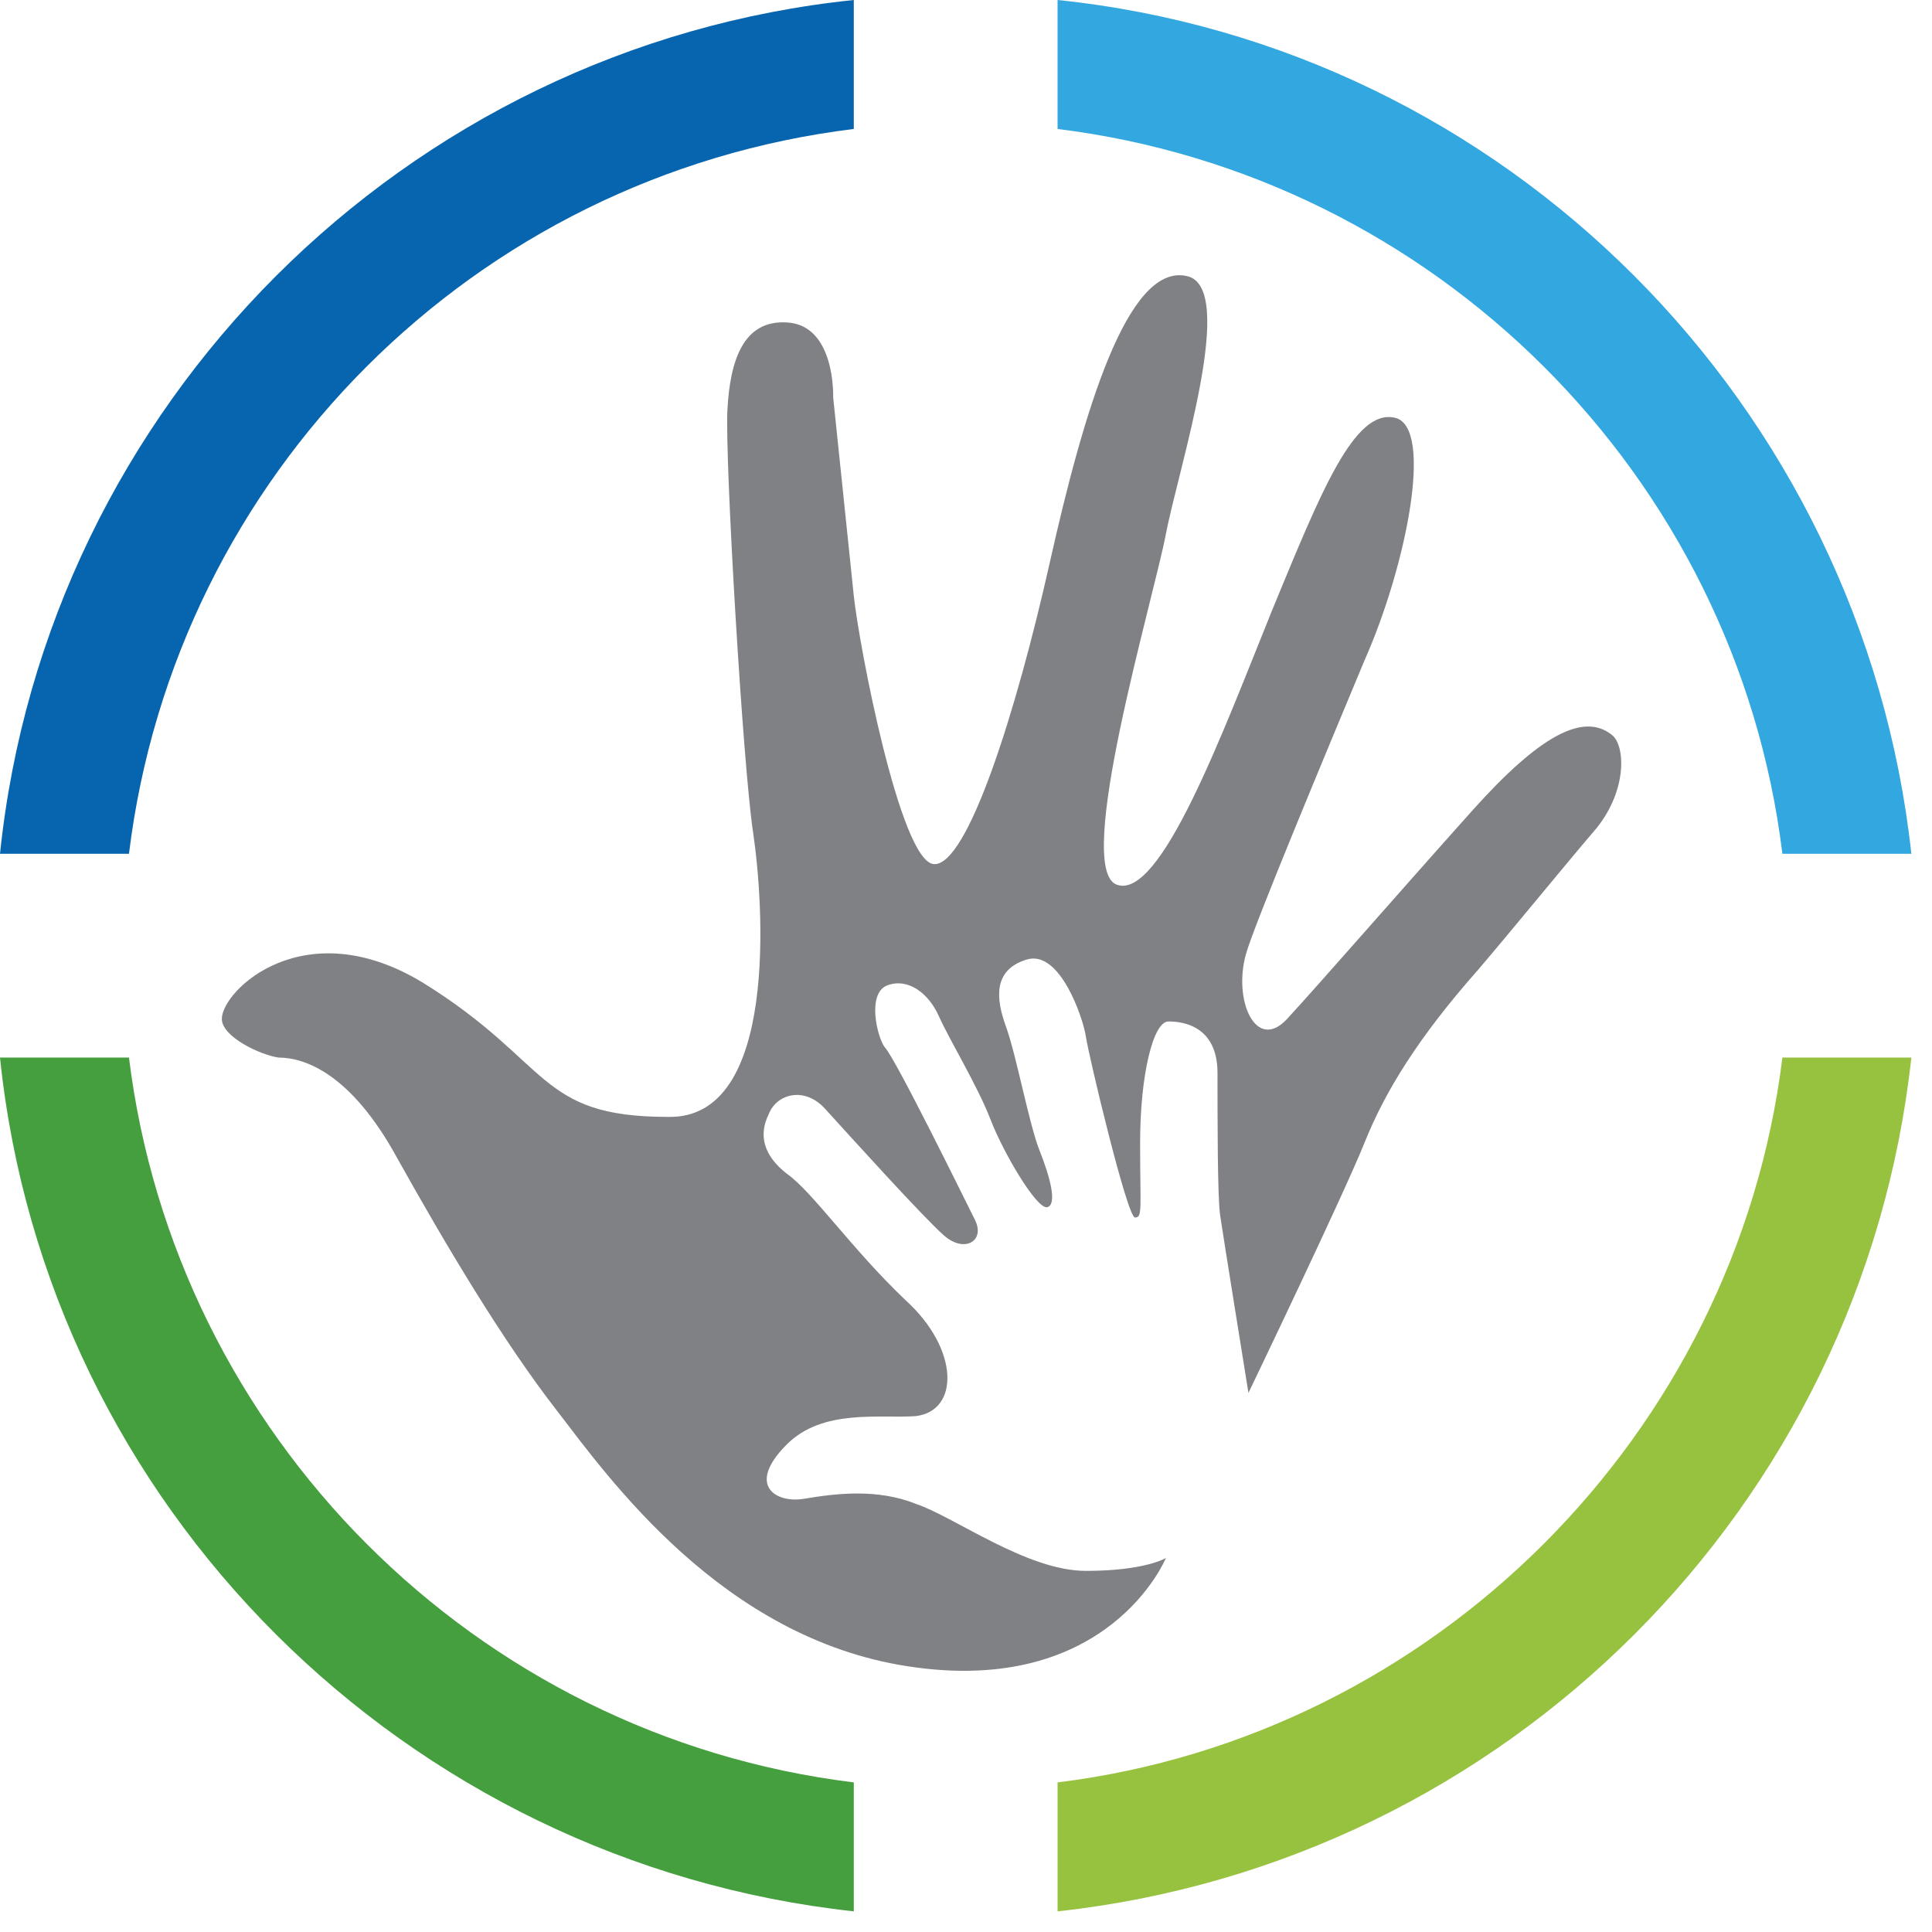 <?xml version="1.0" encoding="utf-8"?>
<!-- Generator: Adobe Illustrator 25.0.0, SVG Export Plug-In . SVG Version: 6.00 Build 0)  -->
<svg version="1.1" id="Capa_1" xmlns="http://www.w3.org/2000/svg" xmlns:xlink="http://www.w3.org/1999/xlink" x="0px" y="0px"
	 viewBox="0 0 74.9 74.9" style="enable-background:new 0 0 74.9 74.9;" xml:space="preserve">
<style type="text/css">
	.st0{fill:#003D7C;}
	.st1{fill-rule:evenodd;clip-rule:evenodd;fill:#7DBA47;}
	.st2{fill-rule:evenodd;clip-rule:evenodd;fill:#80BA27;}
	.st3{fill:#97C23F;}
	.st4{fill:#33A7DF;}
	.st5{fill:#0665AE;}
	.st6{fill:#459F3E;}
	.st7{fill:#808184;}
	.st8{fill:#98C93C;}
	.st9{fill:#32A9E0;}
	.st10{fill:#0065B0;}
	.st11{fill:#44A03F;}
	.st12{fill:#808285;}
	.st13{fill:none;}
</style>
<g>
	<g>
		<path class="st0" d="M-140.1,81.4c-1.3,0-2.7-0.1-4.1,0c-9,0.3-17,3.9-23.1,9.7C-173.8,97-178,105-179,113.7
			c-0.6,5.5,0.3,11.5,2.5,17.3c3.8,4.4,9,6.5,14.2,6.3c-5.5-6.2-8.6-14.5-8-23.4c1.1-16.3,14.2-29,30.1-30.1c1.4,0,2.8,0,4.2,0
			c1.5,0.1,3.1,0.4,4.7,0.7c-0.7-0.1-1.3-0.1-2-0.3c-2.4-0.1-4.6,0-6.9,0.4c-12.8,2.3-23.1,13.1-23.9,26.8
			c-0.6,8.6,2.7,16.5,8.2,22.3l1.8,1.7c2-1,3.9-2.3,5.5-3.9l-2.1-1.8c-4.7-5.1-7.3-12-6.8-19.4c0.7-10.7,7.7-19.4,17.3-22.8
			c3.2-1.1,6.8-1.5,10.3-1.4c0.8,0.1,1.5,0.1,2.4,0.3l0.1-1.4C-131.2,82.9-135.5,81.8-140.1,81.4z"/>
		<path class="st0" d="M-140.1,89c-6.9,3.7-12,10.8-12.5,19.3c-0.4,6.6,2.1,13,6.3,17.5l1.1,1.1c0.8-1.8,1.4-4.4,1.5-6.1
			c-2.7-3.4-3.7-7.5-3.8-10.7c-0.3-6.8,2.7-13,7.3-17c3.4-3,7.6-4.9,12.4-5.5l0.1-1.1h-0.1C-132.2,86.1-136.5,87.1-140.1,89z"/>
	</g>
	<path class="st1" d="M-120,102.3l-1.3,4.2l-3.8-27.6l-0.3,2.1l-2.7,18.6l-1.1-1l-0.4,3.1l-0.6-0.8l-1,0.8l-1.3-3.4l-0.1-0.7
		l-1.7,1.6c0,4.1-1.4,11.7-4.4,17.9l0.4-0.3c0,0,0,0,0.1-0.1c2.3-3.8,4.1-8.5,5.5-13.9l0.1,0.8l1.8,9.7c0.8,0,1.8-0.1,2.8,0
		l2.4-23.9v-0.6l1.1,24.5v0.4c1.5,0.4,3,1,4.5,1.8l1-10.6l13.7-2.7L-120,102.3z"/>
	<g>
		<path class="st2" d="M-117.6,119.7c-2.5-2.4-5.2-3.8-7.7-4.4c-0.4-0.1-0.8-0.3-1.3-0.3c-2-0.4-3.9-0.3-5.8,0
			c-3.9,0.6-6.6,2.3-5.6,2.3c0.8,0,1.8,0.3,2.7,0.6c1,0.3,2.1,0.6,3,1.1c1.1,0.6,2.3,1.1,3.2,2c1.4,1,2.7,2.4,3.8,3.8
			c0.3,0.4,0.6,0.8,0.8,1.3c1.5,2.5,2.7,5.6,3.1,8.6c0.4,3.1,0,6.2-1,9.2c-0.7,1.8-1.7,3.7-3,5.2c0,0.1-0.1,0.1-0.1,0.1h0.1
			c5.5-3,11.8-7.3,12.8-15.1C-112,128.3-113.9,123-117.6,119.7z"/>
		<path class="st2" d="M-132.4,124c-3.7-3.2-7.6-4.2-6.9-3.4c0.6,0.6,1.1,1.4,1.6,2.3c1.3,2,2,4.2,2.3,6.5c0.3,2.3,0.1,4.6-0.4,6.9
			c-0.6,3.1-2,5.9-3.8,8.3c-1.8,2.4-4.1,4.2-6.8,5.6c-0.1,0-0.3,0.1-0.4,0.1c-1.8,0.8-3.8,1.4-6.1,1.7c2.1,0.6,4.2,1.1,6.5,1.5
			c4.5,0.6,9.3,0.1,13.4-3.1c0.3-0.3,0.6-0.4,0.7-0.7c4.1-3.5,6.1-8.3,5.9-13.1c0-3.9-1.4-7.2-3.1-9.6
			C-130.4,125.9-131.4,124.9-132.4,124z"/>
		<path class="st2" d="M-144.8,142.6c2.8-3,4.1-6.1,4.7-9c1.1-6.8-2.3-13-2.3-11.5c-0.1,1-0.3,2-0.6,2.8c-0.6,2.3-1.7,4.4-3.1,6.1
			c-0.1,0.3-0.3,0.4-0.4,0.6c-1.3,1.5-2.8,3-4.7,4.2c-2.7,1.5-5.6,2.7-8.6,3.1c-3.1,0.3-6.2,0-9.2-1c-2-0.7-3.8-1.7-5.5-3.1
			c3,5.5,7.3,12,15.2,12.8c4.9,0.6,9.4-0.8,12.7-3.5C-145.8,143.6-145.3,143.2-144.8,142.6z"/>
	</g>
</g>
<g>
	<g>
		<g>
			<path class="st3" d="M-58.7,147.4v5c17.6-1.9,31.6-15.9,33.4-33.4h-5C-32.1,133.8-43.9,145.6-58.7,147.4z"/>
			<path class="st4" d="M-30.3,111h5c-1.9-17.6-15.9-31.6-33.4-33.4v5C-43.9,84.4-32.1,96.2-30.3,111z"/>
			<path class="st5" d="M-66.7,82.6v-5c-17.6,1.9-31.6,15.9-33.4,33.4h5C-93.3,96.2-81.5,84.4-66.7,82.6z"/>
			<path class="st6" d="M-95.1,119h-5c1.9,17.6,15.9,31.6,33.4,33.4v-5C-81.5,145.6-93.3,133.8-95.1,119z"/>
		</g>
	</g>
	<g>
		<path class="st7" d="M-50.4,134c-4.6,3.9-10.7,3.8-17.2,1.1c-3.8-1.6-5.5-4.6-12.9-6.9c-4.1-1.3-5.3,0.5-8,1.1
			c5.1,9,14.7,15.1,25.8,15.1c9.7,0,18.2-4.6,23.6-11.8C-40.7,131.9-46.1,130.4-50.4,134z"/>
		<g>
			<path class="st7" d="M-33.4,110.5c-0.6-0.2-1.2-0.3-2.1-0.5c-1.2-0.2-2.5-0.4-3.6-0.5c-0.7,0-1.8,0-2.4-0.3
				c-0.5-0.3-1.8,0.2-2.2-0.5c-0.3-0.6-0.8,0-2.7-1.1c-0.8-0.4-3.9-3.1-4.5-3.7c-0.5-0.6-1.1-2.3-1.1-2.3s-0.6-0.5-0.8-1.1
				c-0.1-0.5-1.9-2.9-2.4-3.7c-0.4-0.8-1.4-1.1-1.8-1.5c-0.4-0.4-1.2-0.3-1.6-0.3c-0.4,0-1,0.1-1.6,0.4c-0.6,0.3-1.5,1.2-1.9,1.7
				c-0.4,0.5-0.9,0.9-1.4,1.3c-0.5,0.4-1.6,1.7-1.8,2.2c-0.2,0.4-0.9,1.6-1.3,2.4c-0.4,0.8-1.2,1.7-1.2,2.4s-1.1,1.8-1.4,2.4
				c-0.3,0.5-2.8,6.3-3.2,6.6c-0.4,0.3-1.6,3.1-3,3.6c-1.4,0.5-3,0.8-3.8,0.8s-2.2-2.4-2.3-2.7c-0.1-0.3-1.3-0.8-1.6-1.6
				c-0.3-0.9-1.2-0.8-1.2-0.8s-0.1-0.9-0.8-1.4c-0.6-0.5-1.4,0-2.7,1.2c-1.3,1.2-2.7,2.9-4.1,6.1c0,0.1,0,0.3-0.1,0.6
				c0.4,2.1,1,4.1,1.8,6c3.4-0.8,7.8-0.6,11.9,0.8c3.9,1.4,8.5,3.9,13.8,5c4,0.9,7.9,1,11.2,0c2.5-0.7,4.3-1.9,7-2.9
				c3.7-1.4,7-0.5,9.1,0.6c2.6-4.4,4.1-9.5,4.1-15C-33.1,113.3-33.2,111.9-33.4,110.5z M-48.7,118.8
				C-48.7,118.8-48.7,118.8-48.7,118.8c0,1.1-0.2,2.1-0.5,3c0.2,0.1,0.3,0.2,0.5,0.4c1.4,1.4,1.3,3.8-0.2,5.3l-2.4-2.4
				c-0.7,0.7-1.6,1.3-2.5,1.8c0,0.2,0.1,0.4,0.1,0.6c0,2-1.8,3.6-3.9,3.6v-3.3c0,0,0,0,0,0c-1.1,0-2.1-0.2-3-0.5
				c-0.1,0.2-0.2,0.3-0.4,0.4c-1.4,1.4-3.8,1.3-5.3-0.2l2.4-2.4c-0.7-0.7-1.3-1.6-1.8-2.5c-0.2,0-0.4,0-0.6,0c-2,0-3.6-1.8-3.6-3.9
				h3.3c0-1.1,0.2-2.1,0.5-3c-0.2-0.1-0.3-0.2-0.4-0.4c-1.4-1.4-1.3-3.8,0.2-5.3l2.4,2.4c0.7-0.7,1.6-1.3,2.5-1.8
				c0-0.2-0.1-0.4-0.1-0.6c0-2,1.8-3.6,3.9-3.6v3.4c1.1,0,2.1,0.2,3,0.5c0.1-0.2,0.2-0.3,0.4-0.5c1.4-1.4,3.8-1.3,5.3,0.2l-2.4,2.4
				c0.7,0.7,1.3,1.6,1.8,2.5c0.2,0,0.4-0.1,0.6-0.1c2,0,3.6,1.8,3.6,3.9H-48.7z"/>
			<polygon class="st7" points="-54.6,111.6 -57.8,111.6 -61.6,119.2 -57.8,119.2 -61,126 -53.7,117.1 -57.9,117.1 			"/>
		</g>
		<circle class="st7" cx="-77.2" cy="98.2" r="4.1"/>
	</g>
</g>
<g>
	<g>
		<g>
			<path class="st3" d="M44.6,168.5v5c17.6-1.9,31.6-15.9,33.4-33.4h-5C71.2,154.9,59.4,166.7,44.6,168.5z"/>
			<path class="st4" d="M73,132.1h5c-1.9-17.6-15.9-31.6-33.4-33.4v5C59.4,105.6,71.2,117.3,73,132.1z"/>
			<path class="st5" d="M36.6,103.8v-5C19,100.6,5,114.6,3.2,132.1h5C10,117.3,21.8,105.6,36.6,103.8z"/>
			<path class="st6" d="M8.2,140.1h-5C5,157.7,19,171.7,36.6,173.6v-5C21.8,166.7,10,154.9,8.2,140.1z"/>
		</g>
	</g>
	<path class="st7" d="M43.7,144.4l2.7,12.4h16v-12.4H43.7z M50.4,154.8H47v-3.5h3.5V154.8z M50.4,149.7H47v-3.5h3.5V149.7z
		 M55.5,154.8H52v-3.5h3.5V154.8z M55.5,149.7H52v-3.5h3.5V149.7z M60.6,154.8h-3.5v-3.5h3.5V154.8z M60.6,149.7h-3.5v-3.5h3.5
		V149.7z"/>
	<polygon class="st7" points="41.3,117.7 42,117.7 42,115.4 45.4,117.6 45.4,119.3 47.2,118.2 45.8,117.3 45.8,117.2 41.5,114.4 
		41.5,113.6 45.6,113.6 45.5,114.2 47.2,113.1 45.6,112.1 45.6,113.1 41,113.1 41,114.7 41.3,114.9 	"/>
	<polygon class="st7" points="49.9,111.5 54.1,111.5 54.1,112.3 50.1,114.9 48.3,113.8 45.5,115.6 45.4,115.6 45.5,115.7 
		48.3,117.5 51.1,115.7 51.2,115.6 51.1,115.5 50.6,115.2 53.4,113.4 53.4,115.7 54.2,115.7 54.2,112.9 54.7,112.6 54.7,110.9 
		50.7,110.9 50.8,110.9 45.9,110.9 48.3,112.4 	"/>
	<polygon class="st7" points="47.2,123.4 45.3,122.2 45.2,124.8 	"/>
	<polygon class="st7" points="49.4,113.1 51,114.1 51,112.2 	"/>
	<polygon class="st7" points="45.3,120.7 45.3,120.8 45.3,120.8 48.3,122.7 51.2,120.8 51.4,120.8 51.2,120.7 48.3,118.9 	"/>
	<polygon class="st7" points="49.3,129.2 51.5,130.8 51.4,127.7 	"/>
	<polygon class="st7" points="48.3,130 45.6,131.9 48.3,133.9 51,131.9 	"/>
	<polygon class="st7" points="49.4,118.2 51.2,119.2 51.1,117.1 	"/>
	<polygon class="st7" points="45.3,126.3 48.3,128.5 51.4,126.3 51.5,126.2 51.4,126.1 48.3,124.1 45.2,126.2 	"/>
	<polygon class="st7" points="51.3,124.7 51.3,122.2 49.4,123.4 	"/>
	<polygon class="st7" points="51.7,138.7 49.3,140.7 51.8,142.8 	"/>
	<polygon class="st7" points="48.3,141.5 45.6,143.7 51,143.7 	"/>
	<polygon class="st7" points="48.3,139.9 51.3,137.5 48.3,135.4 45.4,137.5 	"/>
	<polygon class="st7" points="51.6,133 49.3,134.6 51.7,136.3 	"/>
	<polygon class="st7" points="45.1,128.6 45,128.7 45.1,128.8 45,130.9 47.3,129.2 45.1,127.6 	"/>
	<polygon class="st7" points="44.8,136.4 47.3,134.6 44.9,132.9 	"/>
	<polygon class="st7" points="44.6,143 47.4,140.7 44.7,138.5 	"/>
	<path class="st7" d="M31.8,146.7h2.9l-6.4,6.8l2.8-5.1h-2.6l2.8-4.9l2.7,0L31.8,146.7z M44.7,156.7H18.3l3.4-16.6h0.5l0,0l4.7-4.3
		l0,4.3h1.8l0,0l4.7-4.3l0,4.3h1.8l0,0l4.7-4.3l0,4.3h0.5L44.7,156.7z M39,148.5c0-3.5-3.3-6.4-7.5-6.4c-4.1,0-7.5,2.9-7.5,6.4
		c0,3.5,3.3,6.4,7.5,6.4C35.6,154.9,39,152,39,148.5z"/>
</g>
<g>
	<g>
		<g>
			<path class="st3" d="M147.9,161v5c17.6-1.9,31.6-15.9,33.4-33.4h-5C174.4,147.5,162.7,159.2,147.9,161z"/>
			<path class="st4" d="M176.3,124.7h5c-1.9-17.6-15.9-31.6-33.4-33.4v5C162.7,98.1,174.4,109.8,176.3,124.7z"/>
			<path class="st5" d="M139.9,96.3v-5c-17.6,1.9-31.6,15.9-33.4,33.4h5C113.3,109.8,125.1,98.1,139.9,96.3z"/>
			<path class="st6" d="M111.5,132.7h-5c1.9,17.6,15.9,31.6,33.4,33.4v-5C125.1,159.2,113.3,147.5,111.5,132.7z"/>
		</g>
	</g>
	<path class="st7" d="M161.5,135.3c2.8,2.8,2.6,7.5-0.4,10.5l-4.7-4.7c-1.4,1.4-3.1,2.6-4.9,3.5c0.1,0.4,0.1,0.8,0.1,1.1
		c0,4-3.5,7.2-7.7,7.2v-6.6c0,0,0,0-0.1,0c-2.1,0-4.1-0.4-5.9-1c-0.2,0.3-0.5,0.6-0.7,0.9c-2.8,2.8-7.5,2.6-10.5-0.4l4.6-4.6
		c-1.4-1.4-2.6-3.1-3.5-5c-0.4,0.1-0.7,0.1-1.1,0.1c-4,0-7.2-3.5-7.2-7.7h6.6c0-2.1,0.4-4.1,1-6c-0.3-0.2-0.6-0.5-0.9-0.7
		c-2.8-2.8-2.6-7.5,0.4-10.5l4.7,4.7c1.4-1.4,3.1-2.6,5-3.5c-0.1-0.4-0.1-0.8-0.1-1.2c0-4,3.5-7.2,7.7-7.2v6.6c2.1,0,4.1,0.4,6,1
		c0.2-0.3,0.5-0.6,0.8-0.9c2.8-2.8,7.5-2.6,10.5,0.4l-4.7,4.7c1.4,1.4,2.6,3.1,3.5,4.9c0.4-0.1,0.8-0.1,1.2-0.1c4,0,7.2,3.5,7.2,7.7
		h-6.6c0,0,0,0,0,0.1c0,2.1-0.4,4.1-1,5.9C160.9,134.8,161.2,135.1,161.5,135.3z M143.6,114.4l-7.5,15h7.4l-6.2,13.4l14.3-17.7h-8.3
		l6.5-10.7L143.6,114.4z"/>
</g>
<g>
	<g>
		<g>
			<path class="st3" d="M259.5,172.1v5c17.6-1.9,31.6-15.9,33.4-33.4h-5C286.1,158.5,274.3,170.3,259.5,172.1z"/>
			<path class="st4" d="M287.9,135.7h5c-1.9-17.6-15.9-31.6-33.4-33.4v5C274.3,109.1,286.1,120.9,287.9,135.7z"/>
			<path class="st5" d="M251.5,107.3v-5c-17.6,1.9-31.6,15.9-33.4,33.4h5C225,120.9,236.7,109.1,251.5,107.3z"/>
			<path class="st6" d="M223.1,143.7h-5c1.9,17.6,15.9,31.6,33.4,33.4v-5C236.7,170.3,225,158.5,223.1,143.7z"/>
		</g>
	</g>
	<g>
		<polygon class="st7" points="252,138.5 254.3,138.3 254.3,135.6 252,135.9 		"/>
		<polygon class="st7" points="252.1,132.6 254.3,132.4 254.3,129.6 252.1,129.9 		"/>
		<polygon class="st7" points="252,144.4 254.3,144.3 254.3,141.6 252,141.7 		"/>
		<polygon class="st7" points="252,150.1 254.3,150 254.3,147.4 252,147.5 		"/>
		<polygon class="st7" points="254.3,126.4 254.3,123.8 252.1,124.1 252.1,126.8 		"/>
		<polygon class="st7" points="249.7,124.5 247.5,124.9 247.5,127.5 249.7,127.2 		"/>
		<polygon class="st7" points="249.7,144.5 249.7,141.9 247.5,142 247.4,144.6 		"/>
		<polygon class="st7" points="247.4,147.6 247.4,150.2 249.7,150.1 249.7,147.5 		"/>
		<polygon class="st7" points="249.7,130.3 247.5,130.6 247.5,133.2 249.7,132.9 		"/>
		<polygon class="st7" points="249.7,136.1 247.5,136.3 247.5,139 249.7,138.8 		"/>
		<polygon class="st7" points="243.5,147.7 243.5,150.3 245.7,150.2 245.7,147.7 		"/>
		<polygon class="st7" points="245.8,144.7 245.8,142.2 244.9,142.2 243.5,142.2 243.5,144.8 		"/>
		<polygon class="st7" points="241.7,142.3 239.5,142.5 239.5,144.9 241.7,144.8 		"/>
		<polygon class="st7" points="239.4,147.9 239.4,150.4 241.7,150.3 241.7,147.8 		"/>
		<path class="st7" d="M270.6,152.5l0.1-29.8l-13.7-5.5l-15,4.5l-0.1,16l-5.6,0.6v14.3l-4,0v4.1h42.4v-4.2H270.6z M243.6,139.4
			l0.1-16.3l12.3-3.6v33.3h-18V140L243.6,139.4z M268.2,150.2l-9.1-0.2v-3l9.1,0.2V150.2z M268.2,144.7l-9.1-0.6v-3l9.1,0.6V144.7z
			 M268.2,139.4l-9.1-1.3v-3l9.1,1.3V139.4z M268.2,134l-9.1-1.7v-3l9.1,1.7V134z M268.2,128.7l-9.1-2.3v-3l9.1,2.3V128.7z"/>
	</g>
</g>
<g>
	<g>
		<path class="st3" d="M359.8,178.6v5c17.6-1.9,31.6-15.9,33.4-33.4h-5C386.3,165,374.6,176.7,359.8,178.6z"/>
		<path class="st4" d="M388.2,142.2h5c-1.9-17.6-15.9-31.6-33.4-33.4v5C374.6,115.6,386.3,127.4,388.2,142.2z"/>
		<path class="st5" d="M351.8,113.8v-5c-17.6,1.9-31.6,15.9-33.4,33.4h5C325.2,127.4,337,115.6,351.8,113.8z"/>
		<path class="st6" d="M323.4,150.2h-5c1.9,17.6,15.9,31.6,33.4,33.4v-5C337,176.7,325.2,165,323.4,150.2z"/>
	</g>
	<g>
		<path class="st7" d="M376.8,130.4l8.8,17.3c0,0-2.8,1.4-3.4,1.7c-0.7,0.3-1.2-0.6-1.2-0.6s-7.7-14.8-8-15.4
			c-0.2-0.6,0.2-1.2,0.7-1.4C374.3,131.8,376.8,130.4,376.8,130.4z"/>
		<path class="st7" d="M373.4,156.3c0,0,4.3-4.2,5.2-5.3c0.8-1.1,0.8-2,0.2-2.9c-0.6-0.8-7.1-13.1-7.1-13.1s-2.3,1.8-5.1-0.4
			c-2.4-1.9-5.6-3.9-9.2-2.3c-3.7,1.7-10.7,6.6-12.8,8.6c-2.1,2-0.6,5.3,3.3,3.3c4.3-2.3,6.4-3.4,7.6-4s2-1.2,3.5,0.1
			c0.6,0.6,3.8,3.7,6.9,7.1C369.7,151.7,373.4,156.3,373.4,156.3z"/>
		<path class="st7" d="M374.3,157.3c0,0,1.4,4.9-5,3.9c0,0,0.4,4.7-5.1,3c0,0,0.1,4.4-4.9,3.4l0.7-1.3c0,0,1.2,0.5,2.1-0.2
			c0.8-0.6,1.1-2.7,0.1-3.8c-2-2.3-3.5-3.9-4-4.5c-0.8-0.9,0.1-2,1.1-1c1,1.1,4.9,5.3,5.3,5.9s2.2,0.8,3.1-0.3
			c0.9-1.1,0.3-2.7-0.4-3.5c-0.6-0.8-3.5-4-4.3-4.9c-0.8-0.9,0.1-1.8,1-1c0.9,0.8,4.4,4.8,5.3,5.8c0.9,1,2.2,1.3,3.3,0.6
			c0.5-0.3,0.8-1.3,0.8-1.3L374.3,157.3z"/>
		<path class="st7" d="M353.6,131.6c-0.6-0.4-2.4-0.9-3.6-0.4c-1.3,0.5-3.6,1.9-4.9,2.5c-1.2,0.6-2.2,0.8-3.3,0.2
			c-1-0.6-1.4-1-1.8-1.3c-0.3-0.3-1.6-0.3-1.9,0.6c-0.3,0.9-5.3,14-5.6,14.9c-0.2,0.8-0.2,1.5,0.3,2s3.3,3.7,3.7,4.2
			c0.8,0.8,1.8-0.2,1.1-1c-0.5-0.6-2.7-3-3.2-3.4c-0.5-0.4-0.7-1.2-0.4-1.8s4.7-12.3,4.9-13c0.2-0.7,0.4-0.9,0.9-0.6
			c0.5,0.3,1.7,1.4,3.1,1.4s4.3-1.7,5.3-2.3c1-0.5,2.1-1.1,2.9-1.1c1,0,1.5,0.4,1.9,0.4C354,133,354.3,132.1,353.6,131.6z"/>
		<path class="st7" d="M332.8,130.1l-6.9,18.2c0,0,3.1,1.1,3.6,1.2s0.9-0.1,0.9-0.5c0.1-0.5,6.1-15.9,6.2-16.4
			c0.1-0.5-0.2-1-0.7-1.3C335.5,131.1,332.8,130.1,332.8,130.1z"/>
		<path class="st7" d="M343.5,161.6L343.5,161.6c-0.9-0.9-0.8-2.3,0-3.1l3.5-3.2c0.9-0.8,2.2-0.8,3.1,0.1l0.1,0.1
			c0.8,0.9,0.8,2.2-0.1,3.1l-3.5,3.2C345.7,162.5,344.3,162.5,343.5,161.6z"/>
		<path class="st7" d="M347.6,165.7L347.6,165.7c-0.9-0.9-0.8-2.3,0-3.1l4.6-4.3c0.9-0.8,2.2-0.8,3.1,0.1l0.1,0.1
			c0.8,0.9,0.8,2.2-0.1,3.1l-4.6,4.3C349.8,166.6,348.4,166.6,347.6,165.7z"/>
		<path class="st7" d="M353,168.6L353,168.6c-0.9-0.9-0.8-2.3,0-3.1l2.3-2.1c0.9-0.8,2.2-0.8,3.1,0.1l0.1,0.1
			c0.8,0.9,0.8,2.2-0.1,3.1l-2.3,2.1C355.2,169.5,353.8,169.4,353,168.6z"/>
		<path class="st7" d="M338.5,158.7L338.5,158.7c-0.9-0.9-0.8-2.3,0-3.1l0.9-0.8c0.9-0.8,2.2-0.8,3.1,0.1l0.1,0.1
			c0.8,0.9,0.8,2.2-0.1,3.1l-0.9,0.8C340.7,159.6,339.3,159.6,338.5,158.7z"/>
	</g>
</g>
<g>
	<g>
		<path class="st3" d="M41,69.1v5C58.4,72.2,72.2,58.4,74.1,41h-5C67.3,55.6,55.6,67.3,41,69.1z"/>
		<path class="st4" d="M69.1,33.1h5C72.2,15.7,58.4,1.8,41,0v5C55.6,6.8,67.3,18.4,69.1,33.1z"/>
		<path class="st5" d="M33.1,5V0C15.7,1.8,1.8,15.7,0,33.1h5C6.8,18.4,18.4,6.8,33.1,5z"/>
		<path class="st6" d="M5,41H0c1.8,17.4,15.7,31.2,33.1,33.1v-5C18.4,67.3,6.8,55.6,5,41z"/>
	</g>
	<path class="st7" d="M8.6,39.5c0-1.1,3.2-4.2,7.8-1.4c5,3.1,4.4,5.2,9.5,5.2c4.3,0.1,3.7-8.3,3.3-11c-0.4-2.6-1.1-14.5-1-16.4
		s0.6-3.5,2.3-3.4c1.9,0.1,1.8,2.9,1.8,2.9s0.6,5.8,0.8,7.7s1.8,10.3,3.1,10.4s3.2-5.9,4.5-11.7s3-11.6,5.3-11.1
		c2,0.4-0.3,7.4-0.8,10c-0.5,2.6-3.6,13-1.9,13.6c1.7,0.6,4.1-5.9,6-10.6c1.9-4.6,3.2-7.9,4.8-7.5c1.5,0.4,0.4,5.8-1.2,9.4
		c-1.5,3.6-4.3,10.3-4.6,11.4c-0.5,1.8,0.4,3.8,1.6,2.5c1.2-1.3,4.6-5.2,7.2-8.1s4.3-3.8,5.4-2.9c0.5,0.4,0.6,2.1-0.6,3.6
		c-1.2,1.4-3.4,4.1-4.6,5.5c-2.3,2.6-3.6,4.7-4.4,6.7c-0.8,2-4.5,9.7-4.5,9.7s-1-6.2-1.1-6.9c-0.1-0.7-0.1-3.7-0.1-5.5s-1.3-2-1.9-2
		s-1.1,2.1-1.1,4.7s0.1,2.9-0.2,2.9c-0.3,0-1.8-6.3-1.9-7c-0.1-0.7-1-3.4-2.3-3c-1.3,0.4-1.2,1.5-0.8,2.6c0.4,1.1,0.9,3.8,1.3,4.8
		c0.4,1,0.7,2.1,0.3,2.2s-1.7-2.1-2.2-3.4c-0.5-1.3-1.6-3.1-2-4s-1.2-1.5-2-1.2s-0.4,2-0.1,2.4c0.4,0.4,3.1,5.9,3.5,6.7
		s-0.4,1.3-1.2,0.6s-3.6-3.8-4.6-4.9c-0.8-0.9-1.9-0.6-2.2,0.2c-0.4,0.8-0.2,1.6,0.7,2.3c1,0.7,2.5,2.9,4.6,4.9
		c2.1,1.9,2.1,4.3,0.4,4.5c-1.4,0.1-3.6-0.3-5,1.1c-1.6,1.6-0.4,2.3,0.7,2.1c1.2-0.2,2.8-0.4,4.3,0.2c1.5,0.5,4.3,2.6,6.6,2.6
		c2.3,0,3.1-0.5,3.1-0.5s-2.2,5.4-10,4.2c-7.2-1.1-11.6-7.3-13.6-9.9c-2.1-2.7-4.3-6.4-6.2-9.8c-1.8-3.3-3.6-3.9-4.6-3.9
		C10.1,40.9,8.6,40.2,8.6,39.5z"/>
</g>
<g>
	<g>
		<path class="st3" d="M783.2,45v5c17.6-1.9,31.6-15.9,33.4-33.4h-5C809.8,31.4,798,43.2,783.2,45z"/>
		<path class="st4" d="M811.6,8.6h5c-1.9-17.6-15.9-31.6-33.4-33.4v5C798-17.9,809.8-6.2,811.6,8.6z"/>
		<path class="st5" d="M775.2-19.7v-5c-17.6,1.9-31.6,15.9-33.4,33.4h5C748.6-6.2,760.4-17.9,775.2-19.7z"/>
		<path class="st6" d="M746.8,16.6h-5c1.9,17.6,15.9,31.6,33.4,33.4v-5C760.4,43.2,748.6,31.4,746.8,16.6z"/>
	</g>
	<g>
		<path class="st7" d="M788.3-9.5c0-0.2-3.3-1.6-4.4-2c-1.1-0.3-3.5-0.7-4.7-0.7c-9.4,0-17,7.6-17,17c0,9.4,7.6,17,17,17
			c9.4,0,17-7.6,17-17C796.2-1.2,793-6.5,788.3-9.5z M763.6,4.8c0-1,0.1-2,0.3-3c0.6,0.7,1.7,1.8,2.9,2.7l0.7,0.5
			c1.3,0.9,1.6,1.1,1.5,1.4c-0.1,0.3-0.6,3.2-0.4,3.8c0.4,1.1,1.8,2.5,2.6,3.2c0.1,0.1,0.3,0.5,0.4,1.2c0.1,0.9-0.2,2.3-1,3.2
			C766.5,15.1,763.6,10.3,763.6,4.8z M776.2,20.1c0.5-1.6,2.6-2.9,4.2-3c2-0.2,3.6-1.3,4.4-3.2c0.2-0.6,0.2-1.3-0.1-2
			c-0.5-1-1.6-1.9-2.4-2.1c-0.8-0.3-2-1-2.3-1.3c-0.4-0.4-1.8-2.1-2.2-2.9c-0.5-1-1.6-1.8-2.5-1.8c-0.6,0-2.5-0.1-3-0.3
			c-0.5-0.2-2.4-1.9-2.6-2.2c0-0.1,0-0.5,0-0.8c0.1-0.7,0.2-1.6-0.2-2.2c-0.1-0.2-0.2-0.6-0.1-1c0.1-0.2,0.2-0.4,0.5-0.5
			c0.2-0.1,1,0.8,1.2,1.1c0.5,0.6,0.9,1.1,1.4,1.1c0.7,0,1-0.6,1.6-1.7c0.5-0.9,1.1-2,1.9-2.6c0.4-0.3,1.2-0.5,2.1-0.7
			c1.1-0.2,2.3-0.5,3.4-1.1c1.3-0.7,1.9-2.1,2.2-3c1,0.3,2,0.8,3,1.3c-0.1,0.8-0.1,2.1,0.9,2.9c0.5,0.4,1,1.4,1,2.3
			c0,0.5-0.1,0.8-0.1,0.8l-0.1,0.1c-0.8,0.8-3,3-2.6,5.6c0.5,2.6,2.7,4.1,4.5,4.3c0.1,0,0.4,0.1,0.5,0.2c0.2,0.3,0,1.1-0.1,1.4
			c-0.1,0.6-0.9,2.1-1.6,3.2c-0.7,1.3-1.1,2-1.3,2.5c-0.3,1-0.3,2.2,0.1,3c-2.5,1.7-5.6,2.8-8.8,2.8
			C778.2,20.4,777.2,20.3,776.2,20.1z"/>
		<g>
			<path class="st7" d="M776.3,30.4c-0.4,0-0.7-0.3-0.7-0.7c0-2.4-1.7-4.1-2.4-4.4c-1-0.4-3.7-1.7-4.7-2.4c-0.7-0.5-1.5-1.4-2.3-2.3
				c-0.5-0.6-1-1.2-1.5-1.7c-0.5-0.5-1.1-0.5-1.2-0.3c-0.1,0.1,0,0.4,0.2,0.6c0.3,0.4,2.5,3,3.8,4.5c0.2,0.2,0.3,0.3,0.5,0.5
				c0.2,0.3,0.2,0.7-0.1,1c-0.3,0.2-0.7,0.2-1-0.1c0,0-0.2-0.2-0.4-0.5c-1.5-1.7-2.9-2.6-4.2-3.5c-0.5-0.3-1-0.7-1.4-1
				c-1.8-1.4-3.1-4.3-3.3-5c0-0.3-0.5-1-0.8-1.2c-0.3,0.7-0.1,3.5,0.9,5.4c1.4,2.8,2.9,4.6,4.2,5.5c0.4,0.3,1,0.6,1.5,1
				c2.2,1.5,3.8,2.5,4.4,3c0.3,0.3,0.3,0.7,0,1c-0.3,0.3-0.7,0.3-1,0c-0.5-0.5-2.6-1.8-4.1-2.9c-0.6-0.4-1.1-0.7-1.5-1
				c-1.5-1-3.1-3.1-4.7-6c-1-1.8-1.6-5.1-0.9-6.6c0.2-0.6,0.6-0.8,0.9-0.8c0.2-0.1,0.6-0.1,1.1,0.2c0.7,0.5,1.4,1.5,1.5,2.2
				c0.1,0.5,1.3,3,2.7,4.1c0.2,0.1,0.4,0.3,0.6,0.4c-0.3-0.8,0-1.4,0.4-1.8c0.7-0.6,2.1-0.6,3.1,0.4c0.5,0.5,1.1,1.2,1.6,1.7
				c0.7,0.9,1.4,1.7,2,2c1,0.6,3.5,1.9,4.5,2.3c1.1,0.5,3.2,2.6,3.2,5.7C777,30.1,776.7,30.4,776.3,30.4z"/>
			<path class="st7" d="M776.3,37.4h-8.2c-1.1,0-2-0.9-2-2v-2c0-1.1,0.9-2,2-2h8.2c1.1,0,2,0.9,2,2v2
				C778.3,36.5,777.4,37.4,776.3,37.4z M768.1,32.8c-0.3,0-0.6,0.3-0.6,0.6v2c0,0.3,0.3,0.6,0.6,0.6h8.2c0.3,0,0.6-0.3,0.6-0.6v-2
				c0-0.3-0.3-0.6-0.6-0.6H768.1z"/>
			<g>
				<path class="st7" d="M782.1,30.4c0.4,0,0.7-0.3,0.7-0.7c0-2.4,1.7-4.1,2.4-4.4c1-0.4,3.7-1.7,4.7-2.4c0.7-0.5,1.5-1.4,2.3-2.3
					c0.5-0.6,1-1.2,1.5-1.7c0.5-0.5,1.1-0.5,1.2-0.3c0.1,0.1,0,0.4-0.2,0.6c-0.3,0.4-2.5,3-3.8,4.5c-0.2,0.2-0.3,0.3-0.5,0.5
					c-0.2,0.3-0.2,0.7,0.1,1c0.3,0.2,0.7,0.2,1-0.1c0,0,0.2-0.2,0.4-0.5c1.5-1.7,2.9-2.6,4.2-3.5c0.5-0.3,1-0.7,1.4-1
					c1.8-1.4,3.1-4.3,3.3-5c0-0.3,0.5-1,0.8-1.2c0.3,0.7,0.1,3.5-0.9,5.4c-1.4,2.8-2.9,4.6-4.2,5.5c-0.4,0.3-1,0.6-1.5,1
					c-2.2,1.5-3.8,2.5-4.4,3c-0.3,0.3-0.3,0.7,0,1c0.3,0.3,0.7,0.3,1,0c0.5-0.5,2.6-1.8,4.1-2.9c0.6-0.4,1.1-0.7,1.5-1
					c1.5-1,3.1-3.1,4.7-6c1-1.8,1.6-5.1,0.9-6.6c-0.2-0.6-0.6-0.8-0.9-0.8c-0.2-0.1-0.6-0.1-1.1,0.2c-0.7,0.5-1.4,1.5-1.5,2.2
					c-0.1,0.5-1.3,3-2.7,4.1c-0.2,0.1-0.4,0.3-0.6,0.4c0.3-0.8,0-1.4-0.4-1.8c-0.7-0.6-2.1-0.6-3.1,0.4c-0.5,0.5-1.1,1.2-1.6,1.7
					c-0.7,0.9-1.4,1.7-2,2c-1,0.6-3.5,1.9-4.5,2.3c-1.1,0.5-3.2,2.6-3.2,5.7C781.4,30.1,781.7,30.4,782.1,30.4z"/>
				<path class="st7" d="M780,35.4v-2c0-1.1,0.9-2,2-2h8.2c1.1,0,2,0.9,2,2v2c0,1.1-0.9,2-2,2h-8.2C781,37.4,780,36.5,780,35.4z
					 M782.1,32.8c-0.3,0-0.6,0.3-0.6,0.6v2c0,0.3,0.3,0.6,0.6,0.6h8.2c0.3,0,0.6-0.3,0.6-0.6v-2c0-0.3-0.3-0.6-0.6-0.6H782.1z"/>
			</g>
		</g>
	</g>
</g>
<g>
	<g>
		<path class="st8" d="M904.8,37.9v5C922.4,41,936.4,27,938.3,9.5h-5C931.4,24.3,919.6,36,904.8,37.9z"/>
		<path class="st9" d="M933.2,1.5h5c-1.9-17.6-15.9-31.6-33.4-33.4v5C919.6-25.1,931.4-13.3,933.2,1.5z"/>
		<path class="st10" d="M896.8-26.9v-5c-17.6,1.9-31.6,15.9-33.4,33.4h5C870.3-13.3,882-25.1,896.8-26.9z"/>
		<path class="st11" d="M868.4,9.5h-5c1.9,17.6,15.9,31.6,33.4,33.4v-5C882,36,870.3,24.3,868.4,9.5z"/>
	</g>
	<g>
		<path class="st12" d="M920.4,25.2h-35.3c-1.6,0-3-1.3-3-3V-4.3c0-1.6,1.3-3,3-3h35.3c1.6,0,3,1.3,3,3v26.6
			C923.4,23.9,922.1,25.2,920.4,25.2z M885.2-5.4c-0.6,0-1.1,0.5-1.1,1.1v26.6c0,0.6,0.5,1.1,1.1,1.1h35.3c0.6,0,1.1-0.5,1.1-1.1
			V-4.3c0-0.6-0.5-1.1-1.1-1.1H885.2z"/>
		<path class="st12" d="M885.2,24.3h35.3c1.1,0,2-0.9,2-2v-4.7l-0.1,2.4c-6.3-14.6-9.5-21.2-14.2-18.8c-4.7,2.4-8.5,16.1-11.4,15.4
			c-2.9-0.6-3.3-4.9-6.4-5.8c-2.9-0.8-7.1,9-7.1,9l-0.2-2.4v4.8C883.1,23.4,884,24.3,885.2,24.3z"/>
		<circle class="st12" cx="893.4" cy="3.2" r="3.2"/>
		<path class="st13" d="M880.3-5.3l-2.1,0.5c-0.6,0.1-0.9,0.7-0.8,1.3l2.8,11.5V-4.3C880.2-4.7,880.2-5,880.3-5.3z"/>
		<path class="st13" d="M913.8-12.3c-0.1-0.6-0.7-0.9-1.3-0.8l-15.6,3.8h17.6L913.8-12.3z"/>
		<path class="st12" d="M885.2-7.3c-1.1,0-2,0.6-2.5,1.5l6.1-1.5H885.2z"/>
		<g>
			<path class="st12" d="M877.4-3.4c-0.1-0.6,0.2-1.2,0.8-1.3l2.1-0.5c0.2-0.8,0.5-1.6,1-2.2l-3.6,0.9c-1.6,0.4-2.6,2-2.2,3.6
				l4.6,19v-8L877.4-3.4z"/>
			<path class="st12" d="M912.5-13.1c0.6-0.1,1.2,0.2,1.3,0.8l0.7,3h1.9l-0.8-3.4c-0.4-1.6-2-2.6-3.6-2.2L889-9.3h8L912.5-13.1z"/>
		</g>
	</g>
</g>
<g>
	<path class="st12" d="M1031.1,4.2h-19.5c-0.6,0-1.2-0.5-1.2-1.2s0.5-1.2,1.2-1.2h19.5c0.6,0,1.2,0.5,1.2,1.2S1031.8,4.2,1031.1,4.2
		z"/>
	<path class="st12" d="M1031.1,10.6h-19.5c-0.6,0-1.2-0.5-1.2-1.2c0-0.6,0.5-1.2,1.2-1.2h19.5c0.6,0,1.2,0.5,1.2,1.2
		C1032.3,10.1,1031.8,10.6,1031.1,10.6z"/>
	<g>
		<path class="st8" d="M1026.5,47.2v5c17.6-1.9,31.6-15.9,33.4-33.4h-5C1053,33.7,1041.3,45.4,1026.5,47.2z"/>
		<path class="st9" d="M1054.9,10.9h5c-1.9-17.6-15.9-31.6-33.4-33.4v5C1041.3-15.7,1053-4,1054.9,10.9z"/>
		<path class="st10" d="M1018.5-17.5v-5c-17.6,1.9-31.6,15.9-33.4,33.4h5C991.9-4,1003.7-15.7,1018.5-17.5z"/>
		<path class="st11" d="M990.1,18.9h-5c1.9,17.6,15.9,31.6,33.4,33.4v-5C1003.7,45.4,991.9,33.7,990.1,18.9z"/>
	</g>
	<path class="st12" d="M1036.3,20.9l-0.7,0.9l0,12.9h-28.7V-5l28.7,0l0,14.2l0.1-0.2c0.1-0.2,0.3-0.3,0.5-0.3c0,0,0-0.1,0-0.1
		c0-0.2,0.1-0.4,0.2-0.6l0.9-1c0,0,0,0,0,0l0-13.8l-32.2,0v43.1h32.2l0-14c-0.1-0.1-0.2-0.1-0.3-0.2
		C1036.6,21.9,1036.3,21.4,1036.3,20.9z"/>
	<path class="st12" d="M1031.1,14.7h-19.5c-0.6,0-1.2,0.5-1.2,1.2c0,0.6,0.5,1.2,1.2,1.2h17.8L1031.1,14.7
		C1031.2,14.7,1031.2,14.7,1031.1,14.7z"/>
	<path class="st12" d="M1011.6,21c-0.6,0-1.2,0.5-1.2,1.2c0,0.6,0.5,1.2,1.2,1.2h12.7l1.8-2.3H1011.6z"/>
	<path class="st12" d="M1011.4,27.4c-0.5,0-0.9,0.5-0.9,1.2c0,0.6,0.4,1.2,0.9,1.2h10.3l0.5-2.3H1011.4z"/>
	<g>
		<path class="st12" d="M1023.2,26l-1.2,5.6c-0.1,0.5,0.4,0.8,0.8,0.6l5.2-2.4L1023.2,26z"/>
		<path class="st12" d="M1044.2,13.3c-0.5-0.4-1.1-0.3-1.5,0.2l-0.7,0.8l-5.7-4.7l-12.6,15.7l4.9,4l11.6-14.4l0.8,0.7l-3.7,4.6
			c-0.4,0.5-0.3,1.1,0.2,1.5c0.5,0.4,1.1,0.3,1.5-0.2l5.4-6.7C1044.7,14.3,1044.7,13.6,1044.2,13.3z"/>
		<path class="st12" d="M1042.8,11.6c1.1-1.4,0.9-3.4-0.5-4.5c-1.4-1.1-3.4-0.9-4.5,0.5l-0.9,1l4.9,4L1042.8,11.6z"/>
	</g>
</g>
</svg>
